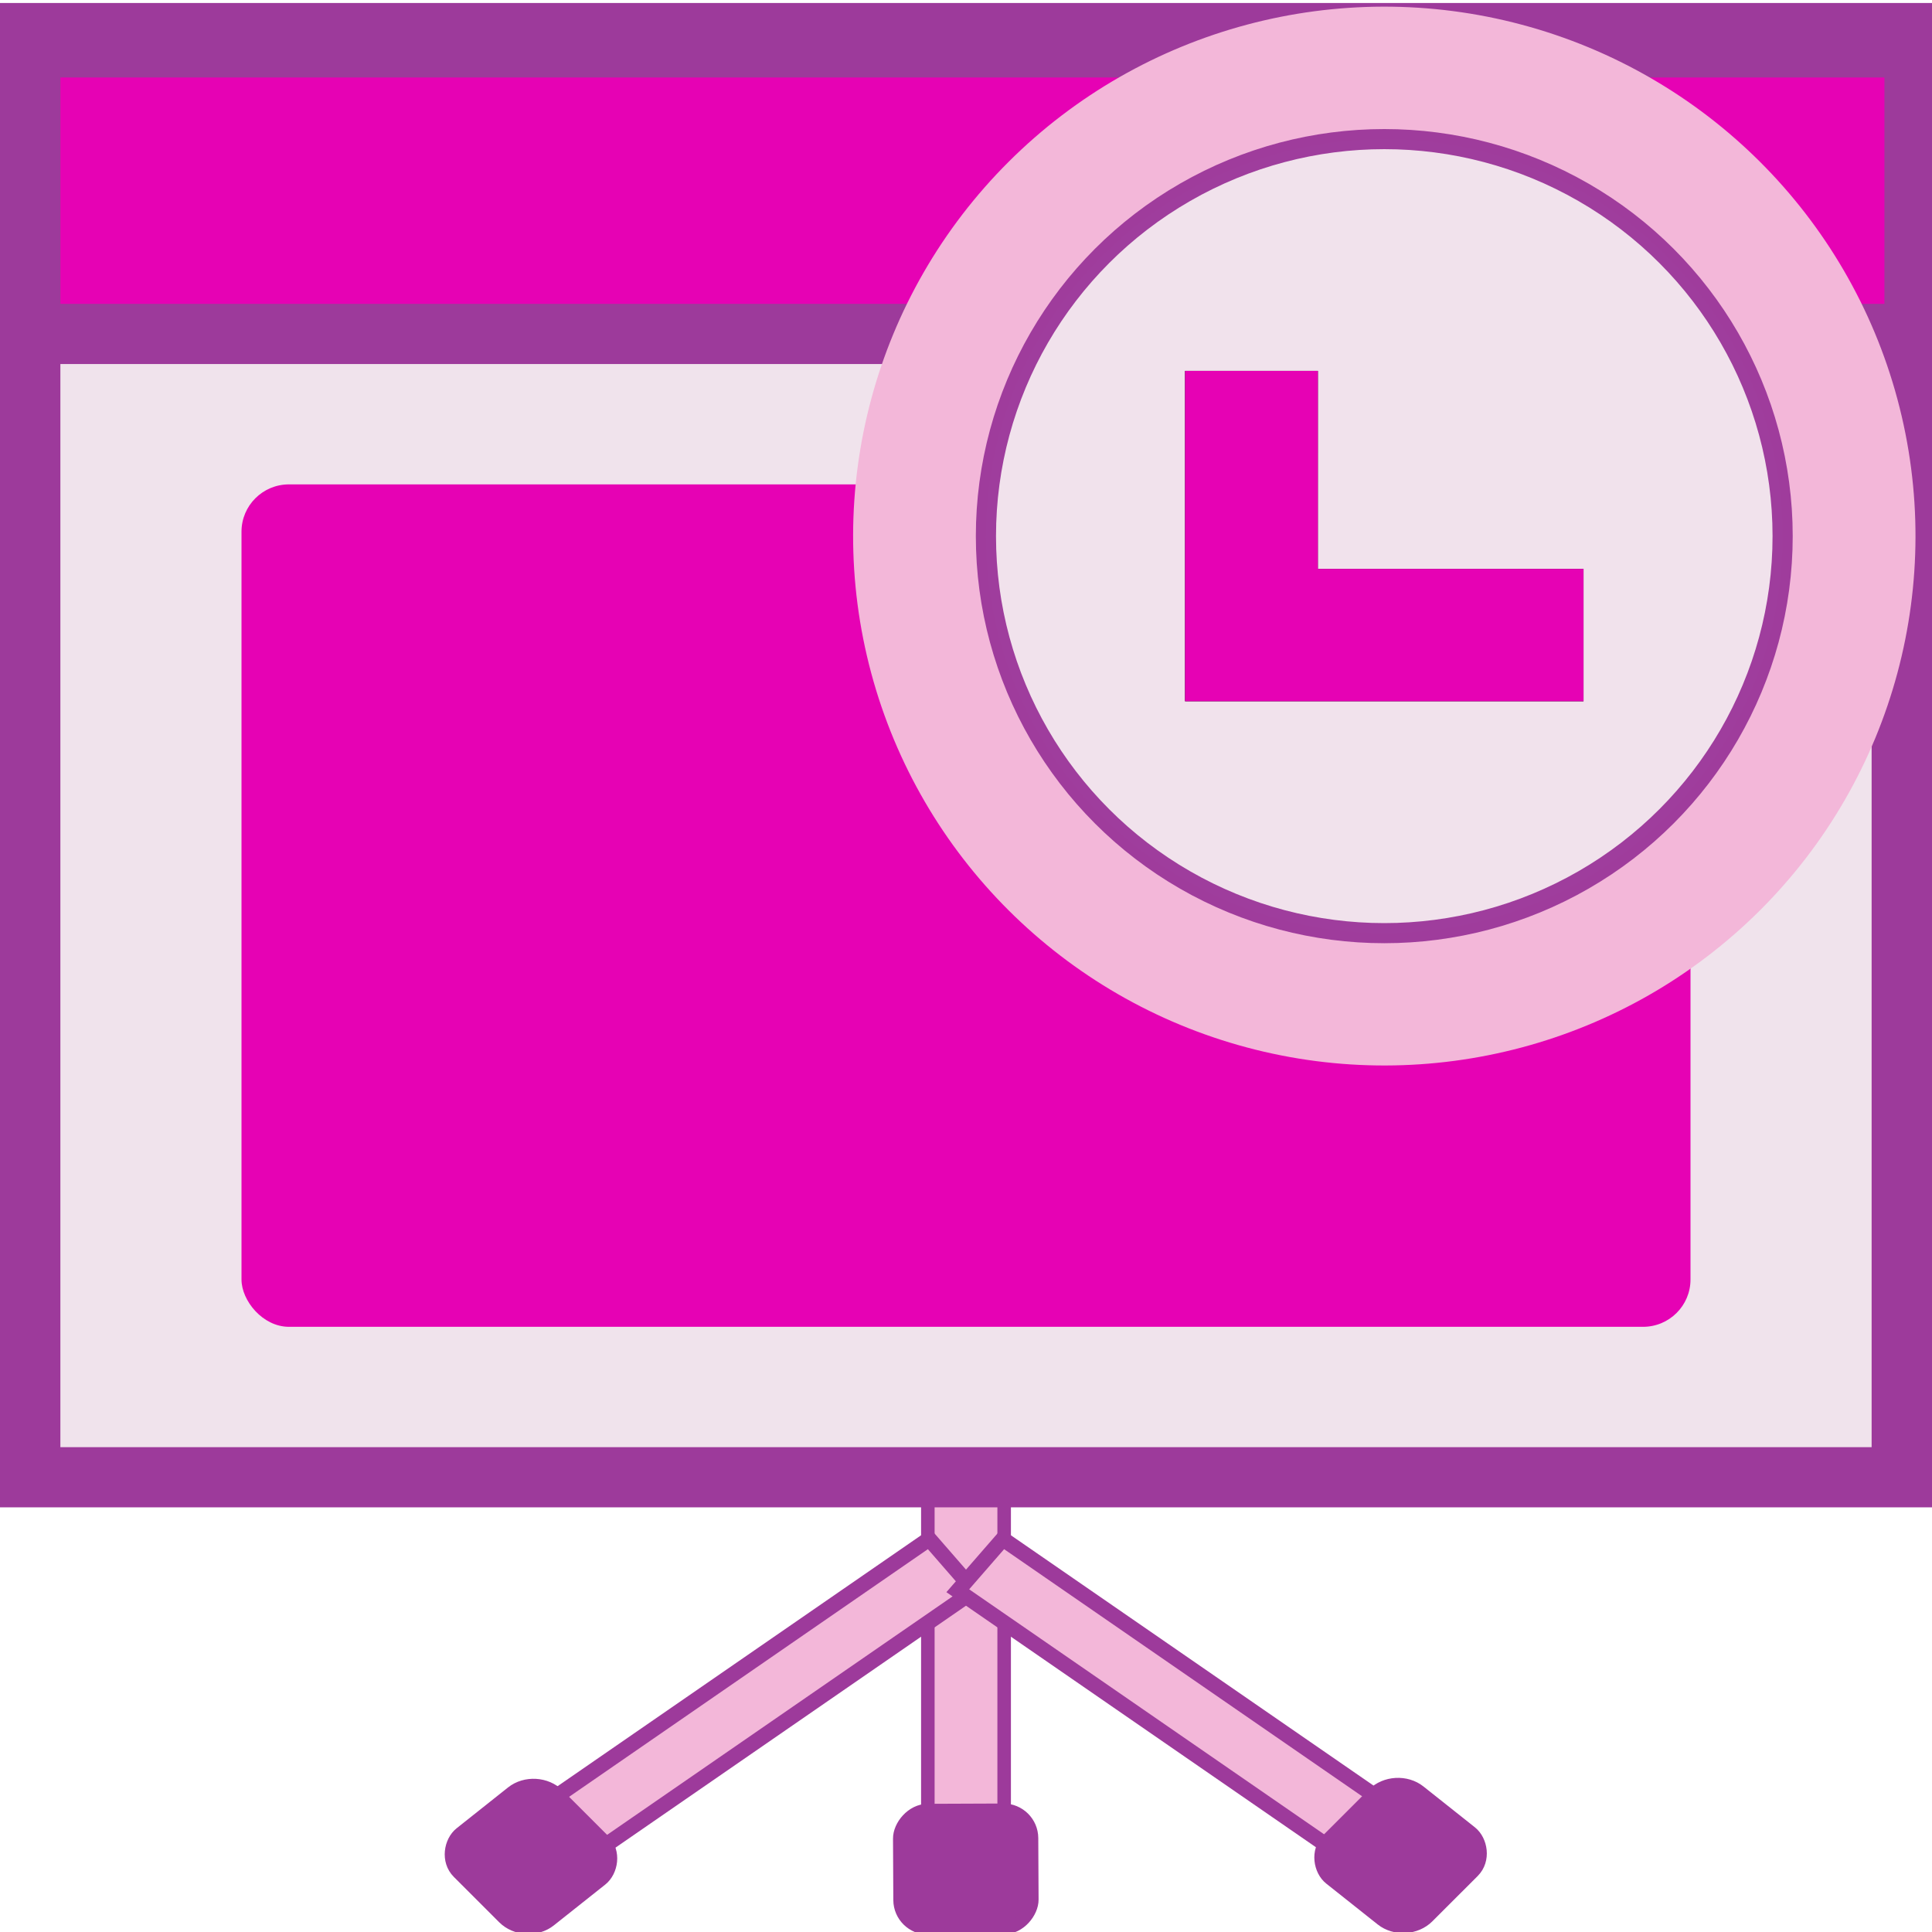 <?xml version="1.0" encoding="UTF-8" standalone="no"?>
<svg
   xmlns:dc="http://purl.org/dc/elements/1.1/"
   xmlns:cc="http://creativecommons.org/ns#"
   xmlns:rdf="http://www.w3.org/1999/02/22-rdf-syntax-ns#"
   xmlns:svg="http://www.w3.org/2000/svg"
   xmlns="http://www.w3.org/2000/svg"
   xmlns:xlink="http://www.w3.org/1999/xlink"
   xmlns:sodipodi="http://sodipodi.sourceforge.net/DTD/sodipodi-0.dtd"
   xmlns:inkscape="http://www.inkscape.org/namespaces/inkscape"
   height="24"
   viewBox="0 0 24 24"
   width="24"
   version="1.1"
   id="svg155"
   sodipodi:docname="sc_rehearsetimings.svg"
   inkscape:version="0.92.4 (unknown)"
   inkscape:export-filename="/home/annisaauliarasyidah/Desktop/4_242 (aulia)/lc 222/lc_rehearsetimings.png"
   inkscape:export-xdpi="96"
   inkscape:export-ydpi="96">
  <defs
     id="defs159">
    <radialGradient
       inkscape:collect="always"
       xlink:href="#r"
       id="radialGradient968"
       gradientUnits="userSpaceOnUse"
       gradientTransform="matrix(0.138,0,0,0.114,-2.286,0.958)"
       cx="100"
       cy="30.019"
       r="12" />
  </defs>
  <sodipodi:namedview
     pagecolor="#ffffff"
     bordercolor="#666666"
     borderopacity="1"
     objecttolerance="10"
     gridtolerance="10"
     guidetolerance="10"
     inkscape:pageopacity="0"
     inkscape:pageshadow="2"
     inkscape:window-width="1366"
     inkscape:window-height="707"
     id="namedview157"
     showgrid="false"
     inkscape:zoom="15.558174"
     inkscape:cx="-2.0718107"
     inkscape:cy="8"
     inkscape:window-x="0"
     inkscape:window-y="0"
     inkscape:window-maximized="1"
     inkscape:current-layer="svg155" />
  <linearGradient
     id="a">
    <stop
       offset="0"
       stop-color="#929292"
       id="stop2" />
    <stop
       offset=".291"
       stop-color="#bebebe"
       id="stop4" />
    <stop
       offset=".75"
       stop-color="#e2e2e2"
       id="stop6" />
    <stop
       offset="1"
       stop-color="#929292"
       id="stop8" />
  </linearGradient>
  <linearGradient
     id="b"
     gradientTransform="matrix(0.119,0,0,0.119,0.358,0.324)"
     gradientUnits="userSpaceOnUse"
     x1="57.376"
     x2="56.834"
     y1="38.148"
     y2="83.074">
    <stop
       offset="0"
       stop-color="#ededed"
       id="stop11" />
    <stop
       offset="1"
       stop-color="#fafafa"
       id="stop13" />
  </linearGradient>
  <linearGradient
     id="c"
     gradientTransform="matrix(0.125,0,0,-0.144,0,-0.368)"
     gradientUnits="userSpaceOnUse"
     x1="60"
     x2="60"
     y1="-18"
     y2="-8">
    <stop
       offset="0"
       stop-color="#4d4d4d"
       id="stop16" />
    <stop
       offset=".273"
       stop-color="#858585"
       id="stop18" />
    <stop
       offset=".735"
       stop-color="#c9c9c9"
       id="stop20" />
    <stop
       offset="1"
       stop-color="#bebebe"
       id="stop22" />
  </linearGradient>
  <linearGradient
     id="d"
     gradientUnits="userSpaceOnUse"
     x1="61.736"
     x2="66.264"
     xlink:href="#a"
     y1="60.801"
     y2="60.801"
     gradientTransform="matrix(0.14,0,0,0.125,-0.946,0.004)" />
  <linearGradient
     id="e"
     gradientUnits="userSpaceOnUse"
     x1="40.195"
     x2="44.549"
     xlink:href="#a"
     y1="130.246"
     y2="130.246"
     gradientTransform="matrix(-0.086,0.099,0.11,0.077,-0.946,0.004)" />
  <linearGradient
     id="f"
     gradientUnits="userSpaceOnUse"
     x1="118.595"
     x2="122.949"
     xlink:href="#a"
     y1="29.053"
     y2="29.053"
     gradientTransform="matrix(0.086,0.099,-0.11,0.077,-0.947,0.004)" />
  <linearGradient
     id="g"
     gradientUnits="userSpaceOnUse"
     x1="52"
     x2="52"
     y1="64"
     y2="68">
    <stop
       offset="0"
       id="stop28" />
    <stop
       offset="1"
       stop-opacity="0"
       id="stop30" />
  </linearGradient>
  <filter
     id="h">
    <feGaussianBlur
       stdDeviation="1.126"
       id="feGaussianBlur33" />
  </filter>
  <radialGradient
     id="i"
     cx="48"
     cy="112"
     gradientTransform="matrix(0.161,-0.009,0.006,0.104,-0.548,-0.407)"
     gradientUnits="userSpaceOnUse"
     r="32">
    <stop
       offset="0"
       stop-color="#ffea00"
       id="stop36" />
    <stop
       offset="1"
       stop-color="#ffa000"
       id="stop38" />
  </radialGradient>
  <linearGradient
     id="j">
    <stop
       offset="0"
       stop-color="#fff"
       id="stop41" />
    <stop
       offset="1"
       stop-color="#fff"
       stop-opacity="0"
       id="stop43" />
  </linearGradient>
  <linearGradient
     id="k"
     gradientUnits="userSpaceOnUse"
     x1="56"
     x2="56"
     xlink:href="#j"
     y1="32"
     y2="88.118" />
  <clipPath
     id="l">
    <path
       d="m 17.468,56 c -1.22,0 -2.188,0.968 -2.188,2.188 v 17.063 c 9.64,2.397 21.229,3.75 32.72,3.75 11.491,0 24.801,-1.808 34.441,-4.204 V 57.733 c 0,-1.22 -0.968,-2.188 -2.188,-2.188 z"
       id="path47"
       inkscape:connector-curvature="0"
       style="filter:url(#m)" />
  </clipPath>
  <filter
     id="m"
     height="1.295"
     width="1.106"
     x="-0.053"
     y="-0.147">
    <feGaussianBlur
       stdDeviation="1.413"
       id="feGaussianBlur50" />
  </filter>
  <filter
     id="n">
    <feGaussianBlur
       stdDeviation="2.258"
       id="feGaussianBlur53" />
  </filter>
  <linearGradient
     id="o"
     gradientTransform="matrix(0,0.122,-0.122,0,-40.53,3.093)"
     gradientUnits="userSpaceOnUse"
     x1="-86.12"
     x2="-56.358"
     y1="-381.099"
     y2="-373.124">
    <stop
       offset="0"
       stop-color="#00448c"
       id="stop56" />
    <stop
       offset="1"
       stop-color="#006ebf"
       id="stop58" />
  </linearGradient>
  <radialGradient
     id="p"
     cx="92.011"
     cy="35.987"
     gradientTransform="matrix(1.502,0.832,-1.504,2.715,7.93,-138.299)"
     gradientUnits="userSpaceOnUse"
     r="20"
     xlink:href="#r">
    <stop
       offset="0"
       stop-color="#888a85"
       id="stop61" />
    <stop
       offset=".053"
       stop-color="#8c8e89"
       id="stop63" />
    <stop
       offset=".067"
       stop-color="#abaca9"
       id="stop65" />
    <stop
       offset=".135"
       stop-color="#c5c6c4"
       id="stop67" />
    <stop
       offset=".211"
       stop-color="#dbdbda"
       id="stop69" />
    <stop
       offset=".301"
       stop-color="#ebebeb"
       id="stop71" />
    <stop
       offset=".412"
       stop-color="#f7f7f6"
       id="stop73" />
    <stop
       offset=".568"
       stop-color="#fdfdfd"
       id="stop75" />
    <stop
       offset="1"
       stop-color="#fff"
       id="stop77" />
  </radialGradient>
  <filter
     id="q">
    <feGaussianBlur
       stdDeviation="1.398"
       id="feGaussianBlur80" />
  </filter>
  <radialGradient
     id="r"
     cx="100"
     cy="30.019"
     gradientTransform="matrix(1,0,0,0.832,-204.526,38.812)"
     gradientUnits="userSpaceOnUse"
     r="12">
    <stop
       offset="0"
       stop-color="#353535"
       id="stop83" />
    <stop
       offset="1"
       id="stop85" />
  </radialGradient>
  <linearGradient
     id="s"
     gradientUnits="userSpaceOnUse"
     x1="328.124"
     x2="336.981"
     y1="120.812"
     y2="87.759">
    <stop
       offset="0"
       stop-color="#00caff"
       id="stop88" />
    <stop
       offset="1"
       stop-color="#002465"
       id="stop90" />
  </linearGradient>
  <clipPath
     id="t">
    <circle
       cx="343.999"
       cy="92"
       r="36"
       id="circle93" />
  </clipPath>
  <filter
     id="u">
    <feGaussianBlur
       stdDeviation="2.881"
       id="feGaussianBlur96" />
  </filter>
  <linearGradient
     id="v"
     gradientTransform="matrix(0,0.102,-0.102,0,-18.868,8.631)"
     gradientUnits="userSpaceOnUse"
     x1="-80.003"
     x2="-45.097"
     xlink:href="#j"
     y1="-131.931"
     y2="-131.931" />
  <linearGradient
     id="w"
     gradientTransform="rotate(90,-90.001,50.002)"
     gradientUnits="userSpaceOnUse"
     x1="-84.002"
     x2="-23.516"
     xlink:href="#j"
     y1="-383.997"
     y2="-383.998" />
  <filter
     id="x"
     height="2.148"
     width="2.148"
     x="-0.574"
     y="-0.574">
    <feGaussianBlur
       stdDeviation="1.914"
       id="feGaussianBlur101" />
  </filter>
  <linearGradient
     id="y"
     gradientTransform="matrix(0,0.102,-0.102,0,-18.868,8.631)"
     gradientUnits="userSpaceOnUse"
     x1="-69.375"
     x2="-26.063"
     xlink:href="#j"
     y1="-137.412"
     y2="-137.412" />
  <g
     id="g906"
     transform="matrix(1.5,0,0,1.495,-1.0169492e-7,0.094)"
     style="stroke-width:0.668">
    <g
       id="g987"
       transform="translate(-2.0338983e-7,-0.068)"
       style="stroke-width:0.668">
      <path
         d="M 7.684,0.148 H 8.316 V 15.113 H 7.684 Z"
         id="path78-3"
         style="fill:#f3b7d9;stroke:#9d3a9b;stroke-width:0.112"
         inkscape:connector-curvature="0" />
      <rect
         height="0.981"
         ry="0.235"
         transform="matrix(-1,0.004,0.005,1,0,0)"
         width="1.097"
         x="-8.469"
         y="15.077"
         id="rect80-6"
         style="fill:#9d3a9b;stroke:#9d3a9b;stroke-width:0.106" />
      <path
         d="m 7.695,12.793 0.373,0.43 -3.399,2.354 -0.373,-0.43 z"
         id="path82-7"
         style="fill:#f3b7d9;stroke:#9d3a9b;stroke-width:0.127"
         inkscape:connector-curvature="0" />
      <rect
         height="1.047"
         ry="0.251"
         transform="matrix(0.706,0.708,-0.782,0.623,0,0)"
         width="1.034"
         x="14.386"
         y="7.308"
         id="rect84-5"
         style="fill:#9d3a9b;stroke:#9d3a9b;stroke-width:0.106" />
      <path
         d="m 8.305,12.793 -0.373,0.43 3.399,2.354 0.373,-0.43 z"
         id="path86-3"
         style="fill:#f3b7d9;stroke:#9d3a9b;stroke-width:0.127"
         inkscape:connector-curvature="0" />
      <rect
         height="1.047"
         ry="0.251"
         transform="matrix(-0.706,0.708,0.782,0.623,0,0)"
         width="1.034"
         x="4.349"
         y="18.702"
         id="rect88-5"
         style="fill:#9d3a9b;stroke:#9d3a9b;stroke-width:0.106" />
      <path
         style="fill:#9d3a9b;stroke-width:0.083"
         inkscape:connector-curvature="0"
         id="path92-6"
         d="M 4.0677966e-7,0.03 H 16 V 12.53 H 4.0677966e-7 Z" />
      <path
         inkscape:connector-curvature="0"
         style="fill:#f0e3ec;stroke-width:0.083"
         id="path94-2"
         d="M 0.5,3.03 H 15.5 V 12.03 H 0.5 Z" />
      <path
         inkscape:connector-curvature="0"
         style="fill:#e602b4;stroke-width:0.083"
         id="path96-9"
         d="M 0.5,2.53 H 15.606 V 0.649 H 0.5 Z" />
      <rect
         height="7"
         rx="0.393"
         width="12"
         x="2"
         y="4.03"
         id="rect98-1"
         style="fill:#e602b4;stroke-width:0.074" />
    </g>
    <circle
       style="fill:#f3b7d9;stroke-width:0.092"
       id="circle135"
       transform="rotate(165)"
       r="4.399"
       cy="-7.209"
       cx="-9.937" />
    <circle
       style="opacity:0.976;fill:#f0e3ec;fill-opacity:1;stroke:#9d3a9b;stroke-width:0.167;stroke-miterlimit:4;stroke-dasharray:none"
       id="circle137"
       r="3.299"
       cy="4.392"
       cx="11.464" />
    <path
       inkscape:connector-curvature="0"
       style="fill:url(#radialGradient968);stroke-width:0.092"
       id="path139"
       d="M 9.814,3.019 V 5.764 H 13.114 V 4.664 H 10.914 V 3.019 Z" />
    <path
       inkscape:connector-curvature="0"
       style="fill:#e602b4;stroke-width:0.092"
       id="path147"
       d="M 9.814,3.019 V 5.764 H 13.114 V 4.664 H 10.914 V 3.019 Z" />
  </g>
</svg>
